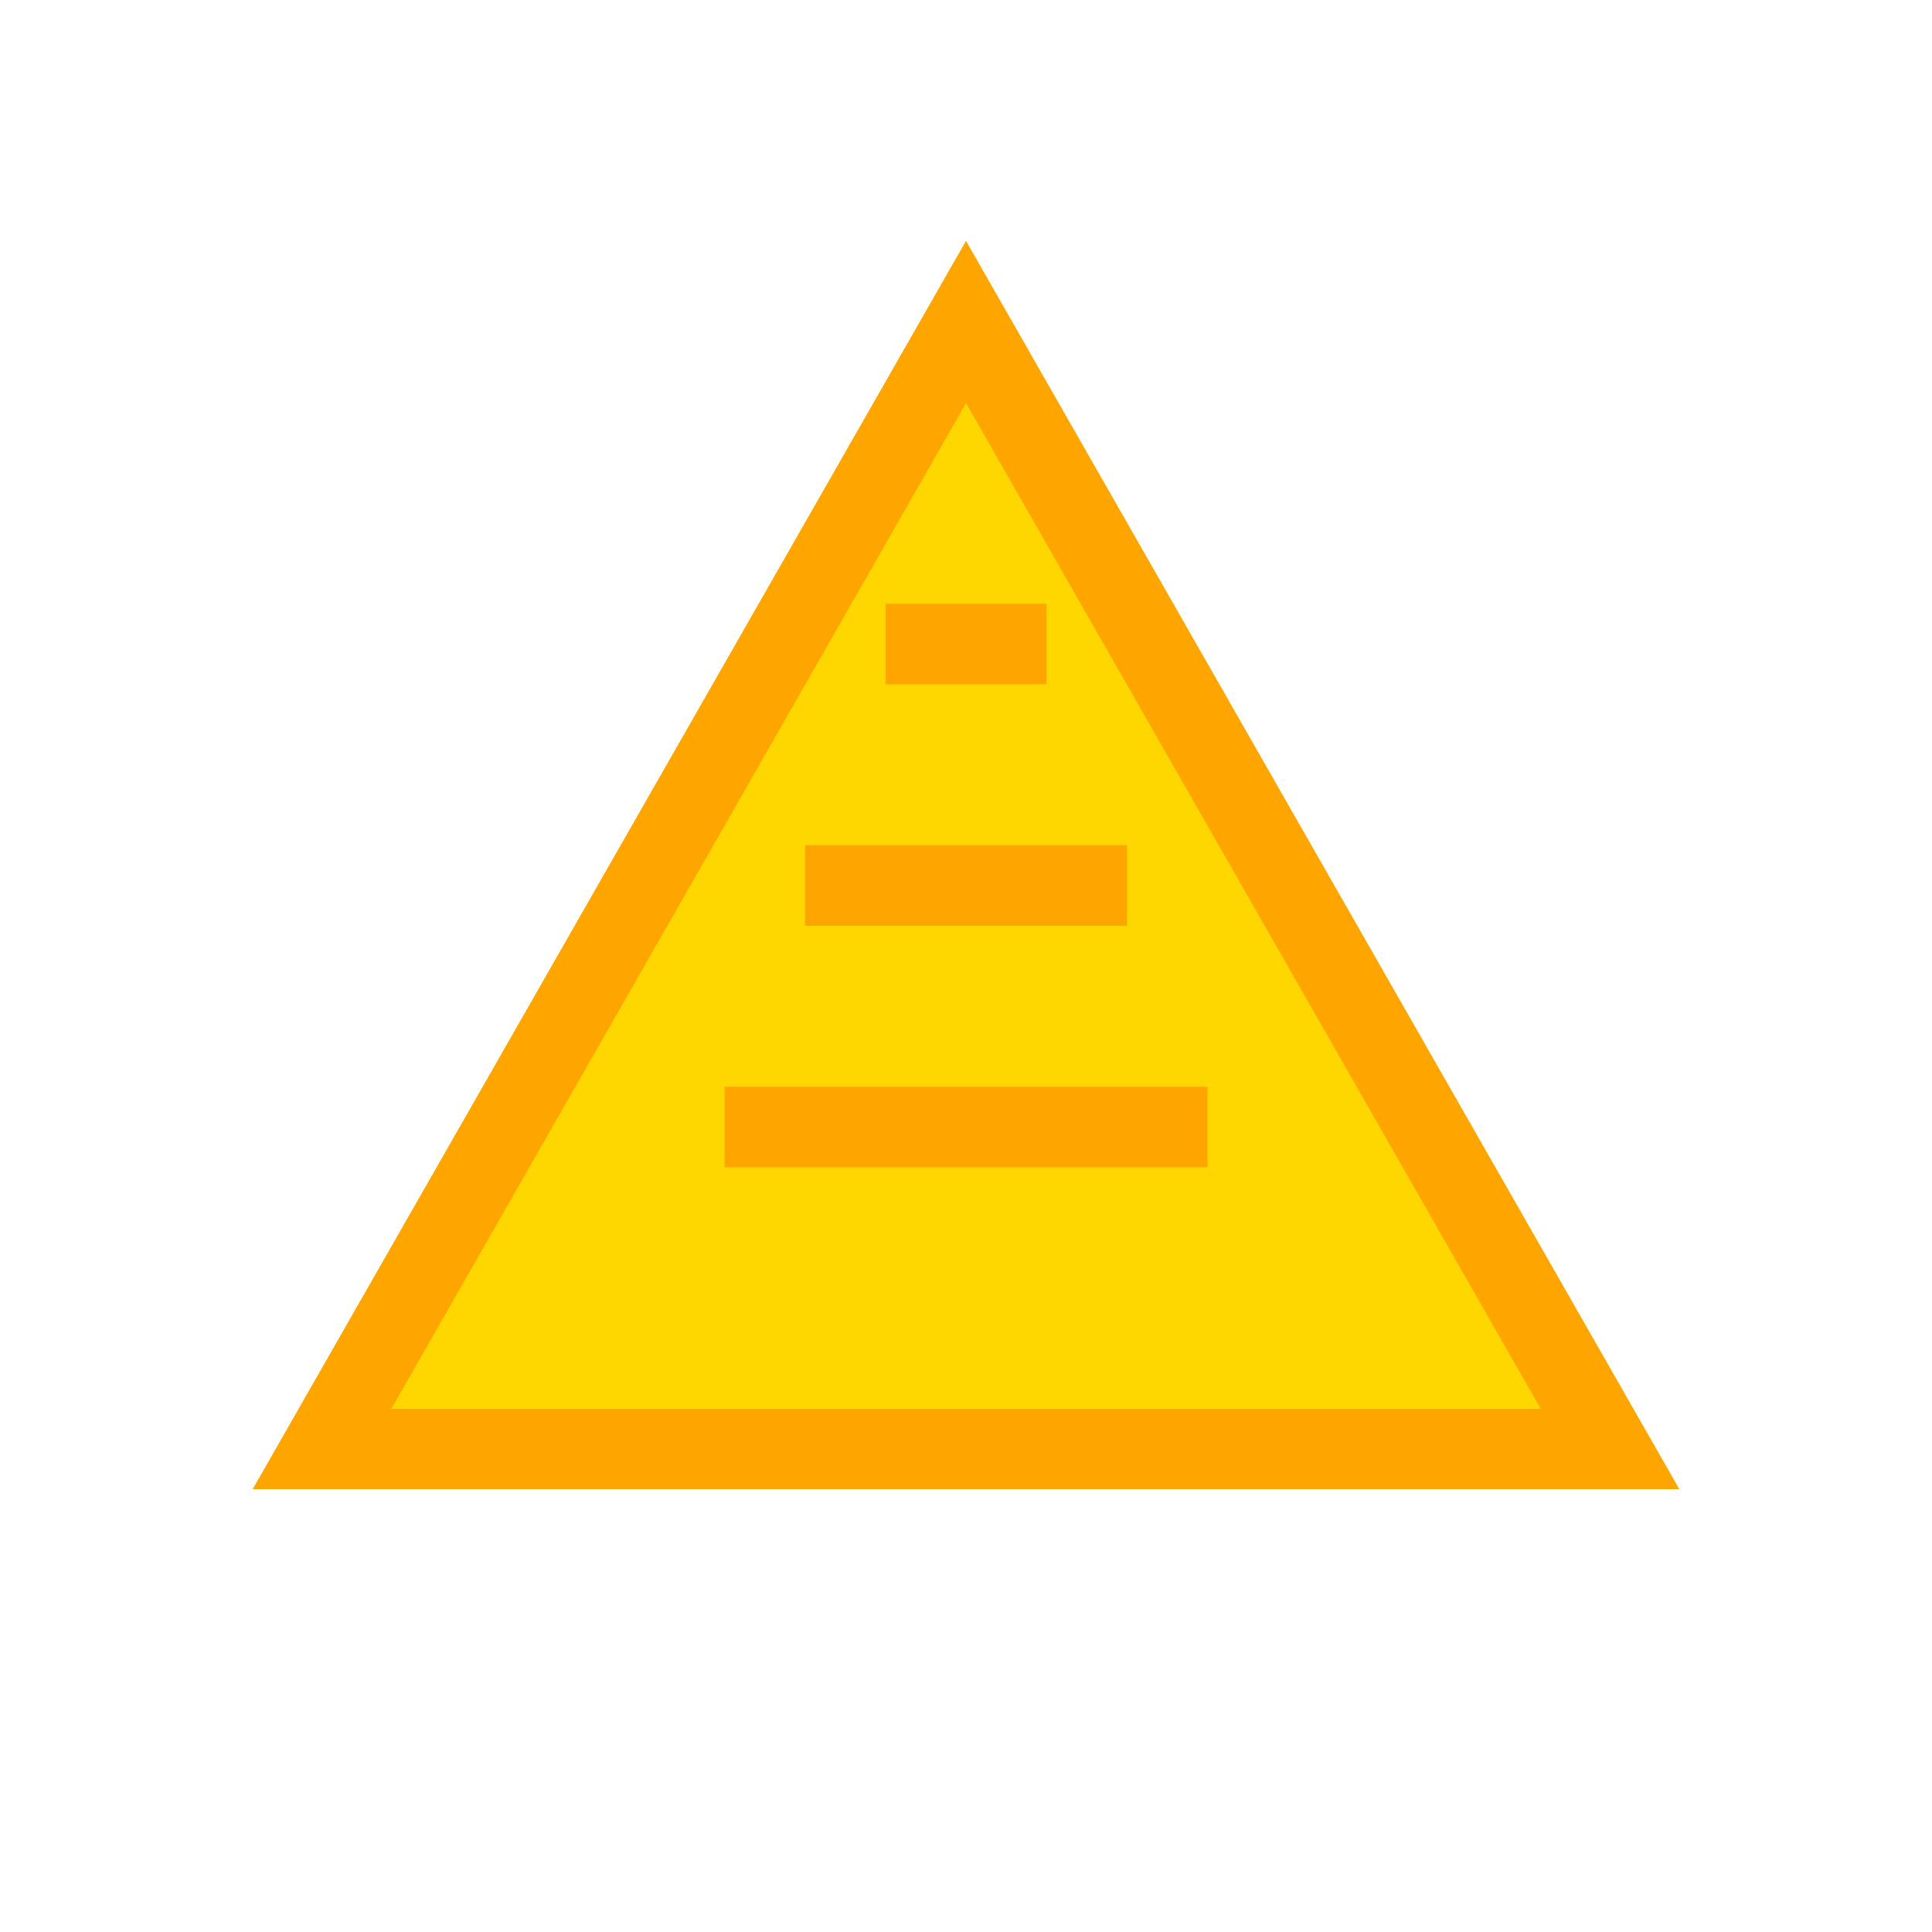 <?xml version="1.0" encoding="UTF-8"?>
<svg width="48" height="48" viewBox="0 0 48 48" fill="none" xmlns="http://www.w3.org/2000/svg">
  <!-- Triangle base for yellow ingredient -->
  <polygon points="24,8 40,36 8,36" fill="#FFD700" stroke="#FFA500" stroke-width="2"/>
  <!-- Simple stripe pattern -->
  <line x1="18" y1="28" x2="30" y2="28" stroke="#FFA500" stroke-width="2"/>
  <line x1="20" y1="22" x2="28" y2="22" stroke="#FFA500" stroke-width="2"/>
  <line x1="22" y1="16" x2="26" y2="16" stroke="#FFA500" stroke-width="2"/>
</svg>